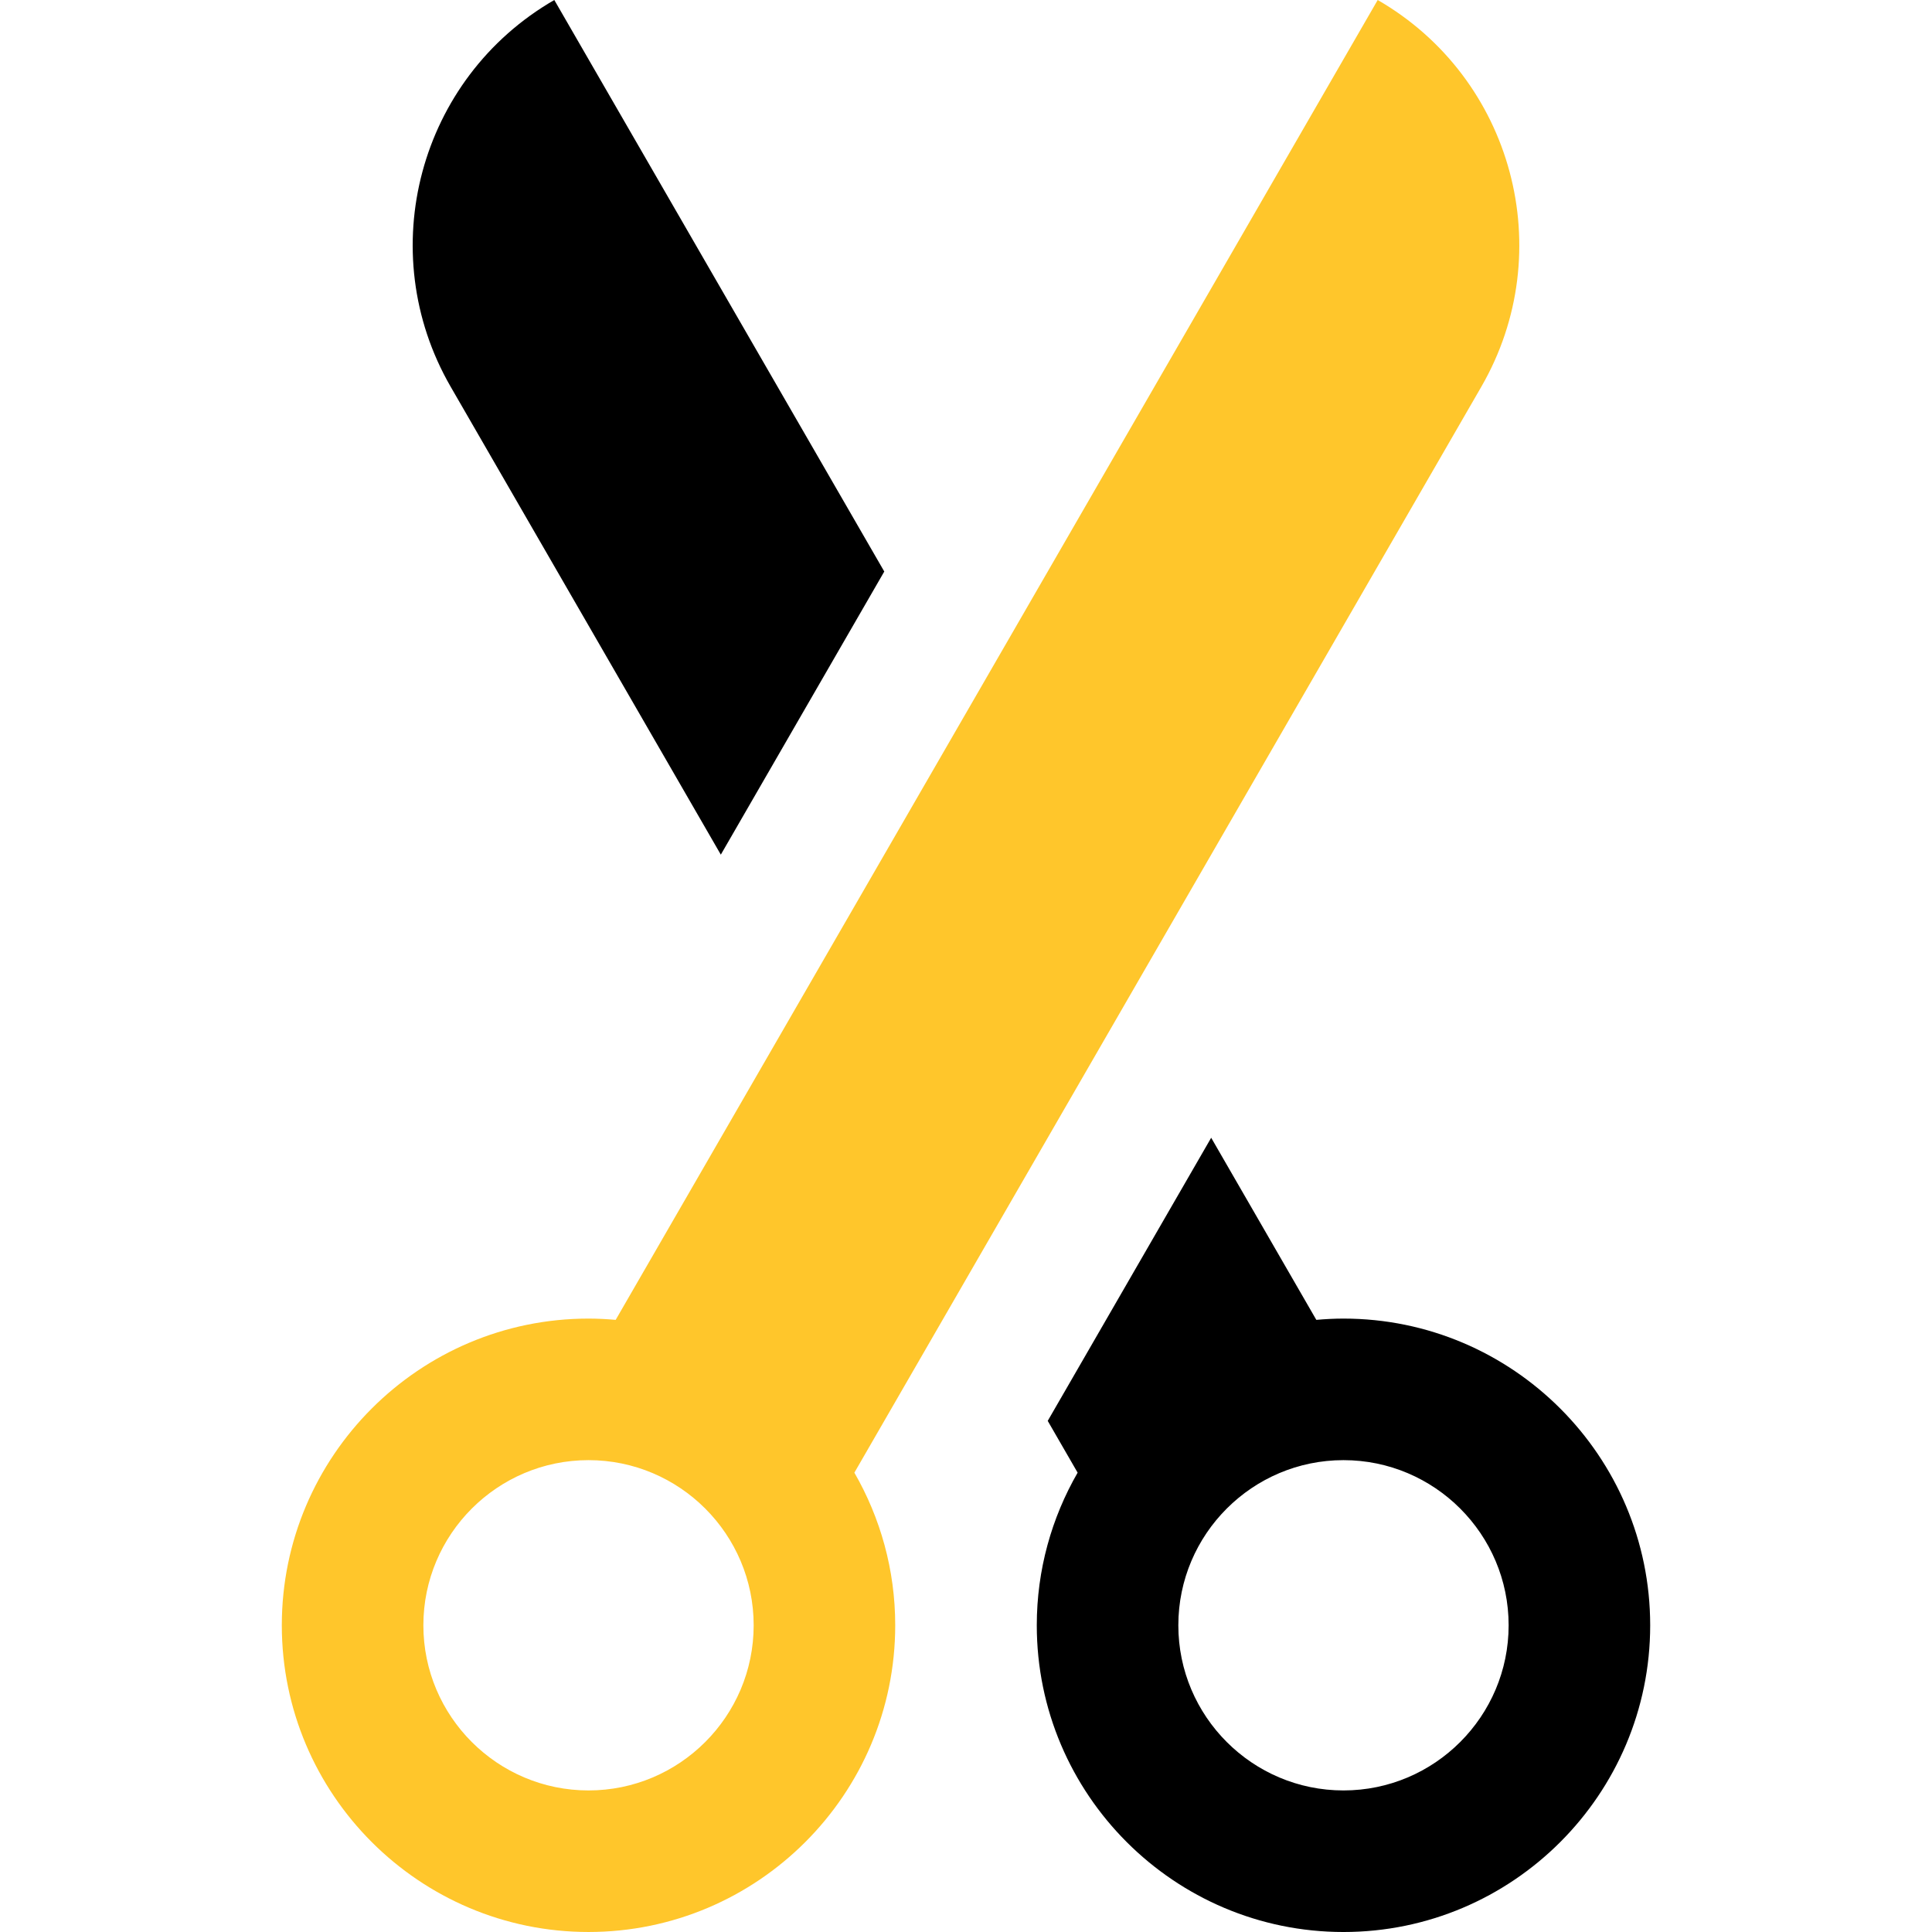 <svg width="800" height="800" viewBox="0 0 800 800" fill="none" xmlns="http://www.w3.org/2000/svg">
<g clip-path="url(#clip0_36_8)">
<path d="M556.308 545.999C552.516 545.999 548.771 546.199 545.06 546.527L501.526 471.123L433.841 588.355L446.221 609.799C435.487 628.428 429.309 650 429.309 673.002C429.309 743.03 486.28 800.002 556.308 800.002C626.336 800.002 683.308 743.03 683.308 673.002C683.308 602.974 626.335 545.999 556.308 545.999ZM556.308 741.383C518.601 741.383 487.924 710.706 487.924 672.999C487.924 635.291 518.601 604.614 556.308 604.614C594.016 604.614 624.693 635.291 624.693 672.999C624.693 710.706 594.013 741.383 556.308 741.383Z" fill="black"/>
<path d="M570.477 0L254.94 546.527C251.232 546.199 247.485 545.999 243.692 545.999C173.664 545.999 116.692 602.971 116.692 672.999C116.692 743.027 173.664 799.998 243.692 799.998C313.72 799.998 370.691 743.027 370.691 672.999C370.691 650 364.513 628.425 353.779 609.797L613.388 160.14C645.761 104.072 626.547 32.372 570.477 0ZM243.693 741.383C205.986 741.383 175.309 710.706 175.309 672.999C175.309 635.291 205.986 604.614 243.693 604.614C281.401 604.614 312.078 635.291 312.078 672.999C312.078 710.706 281.399 741.383 243.693 741.383Z" fill="#FFC62B"/>
<path d="M229.525 0C173.453 32.372 154.239 104.072 186.612 160.14L298.476 353.893L366.16 236.659L229.525 0Z" fill="black"/>
</g>
<defs>
<clipPath id="clip0_36_8">
<rect width="800" height="800" fill="white"/>
</clipPath>
</defs>
</svg>
